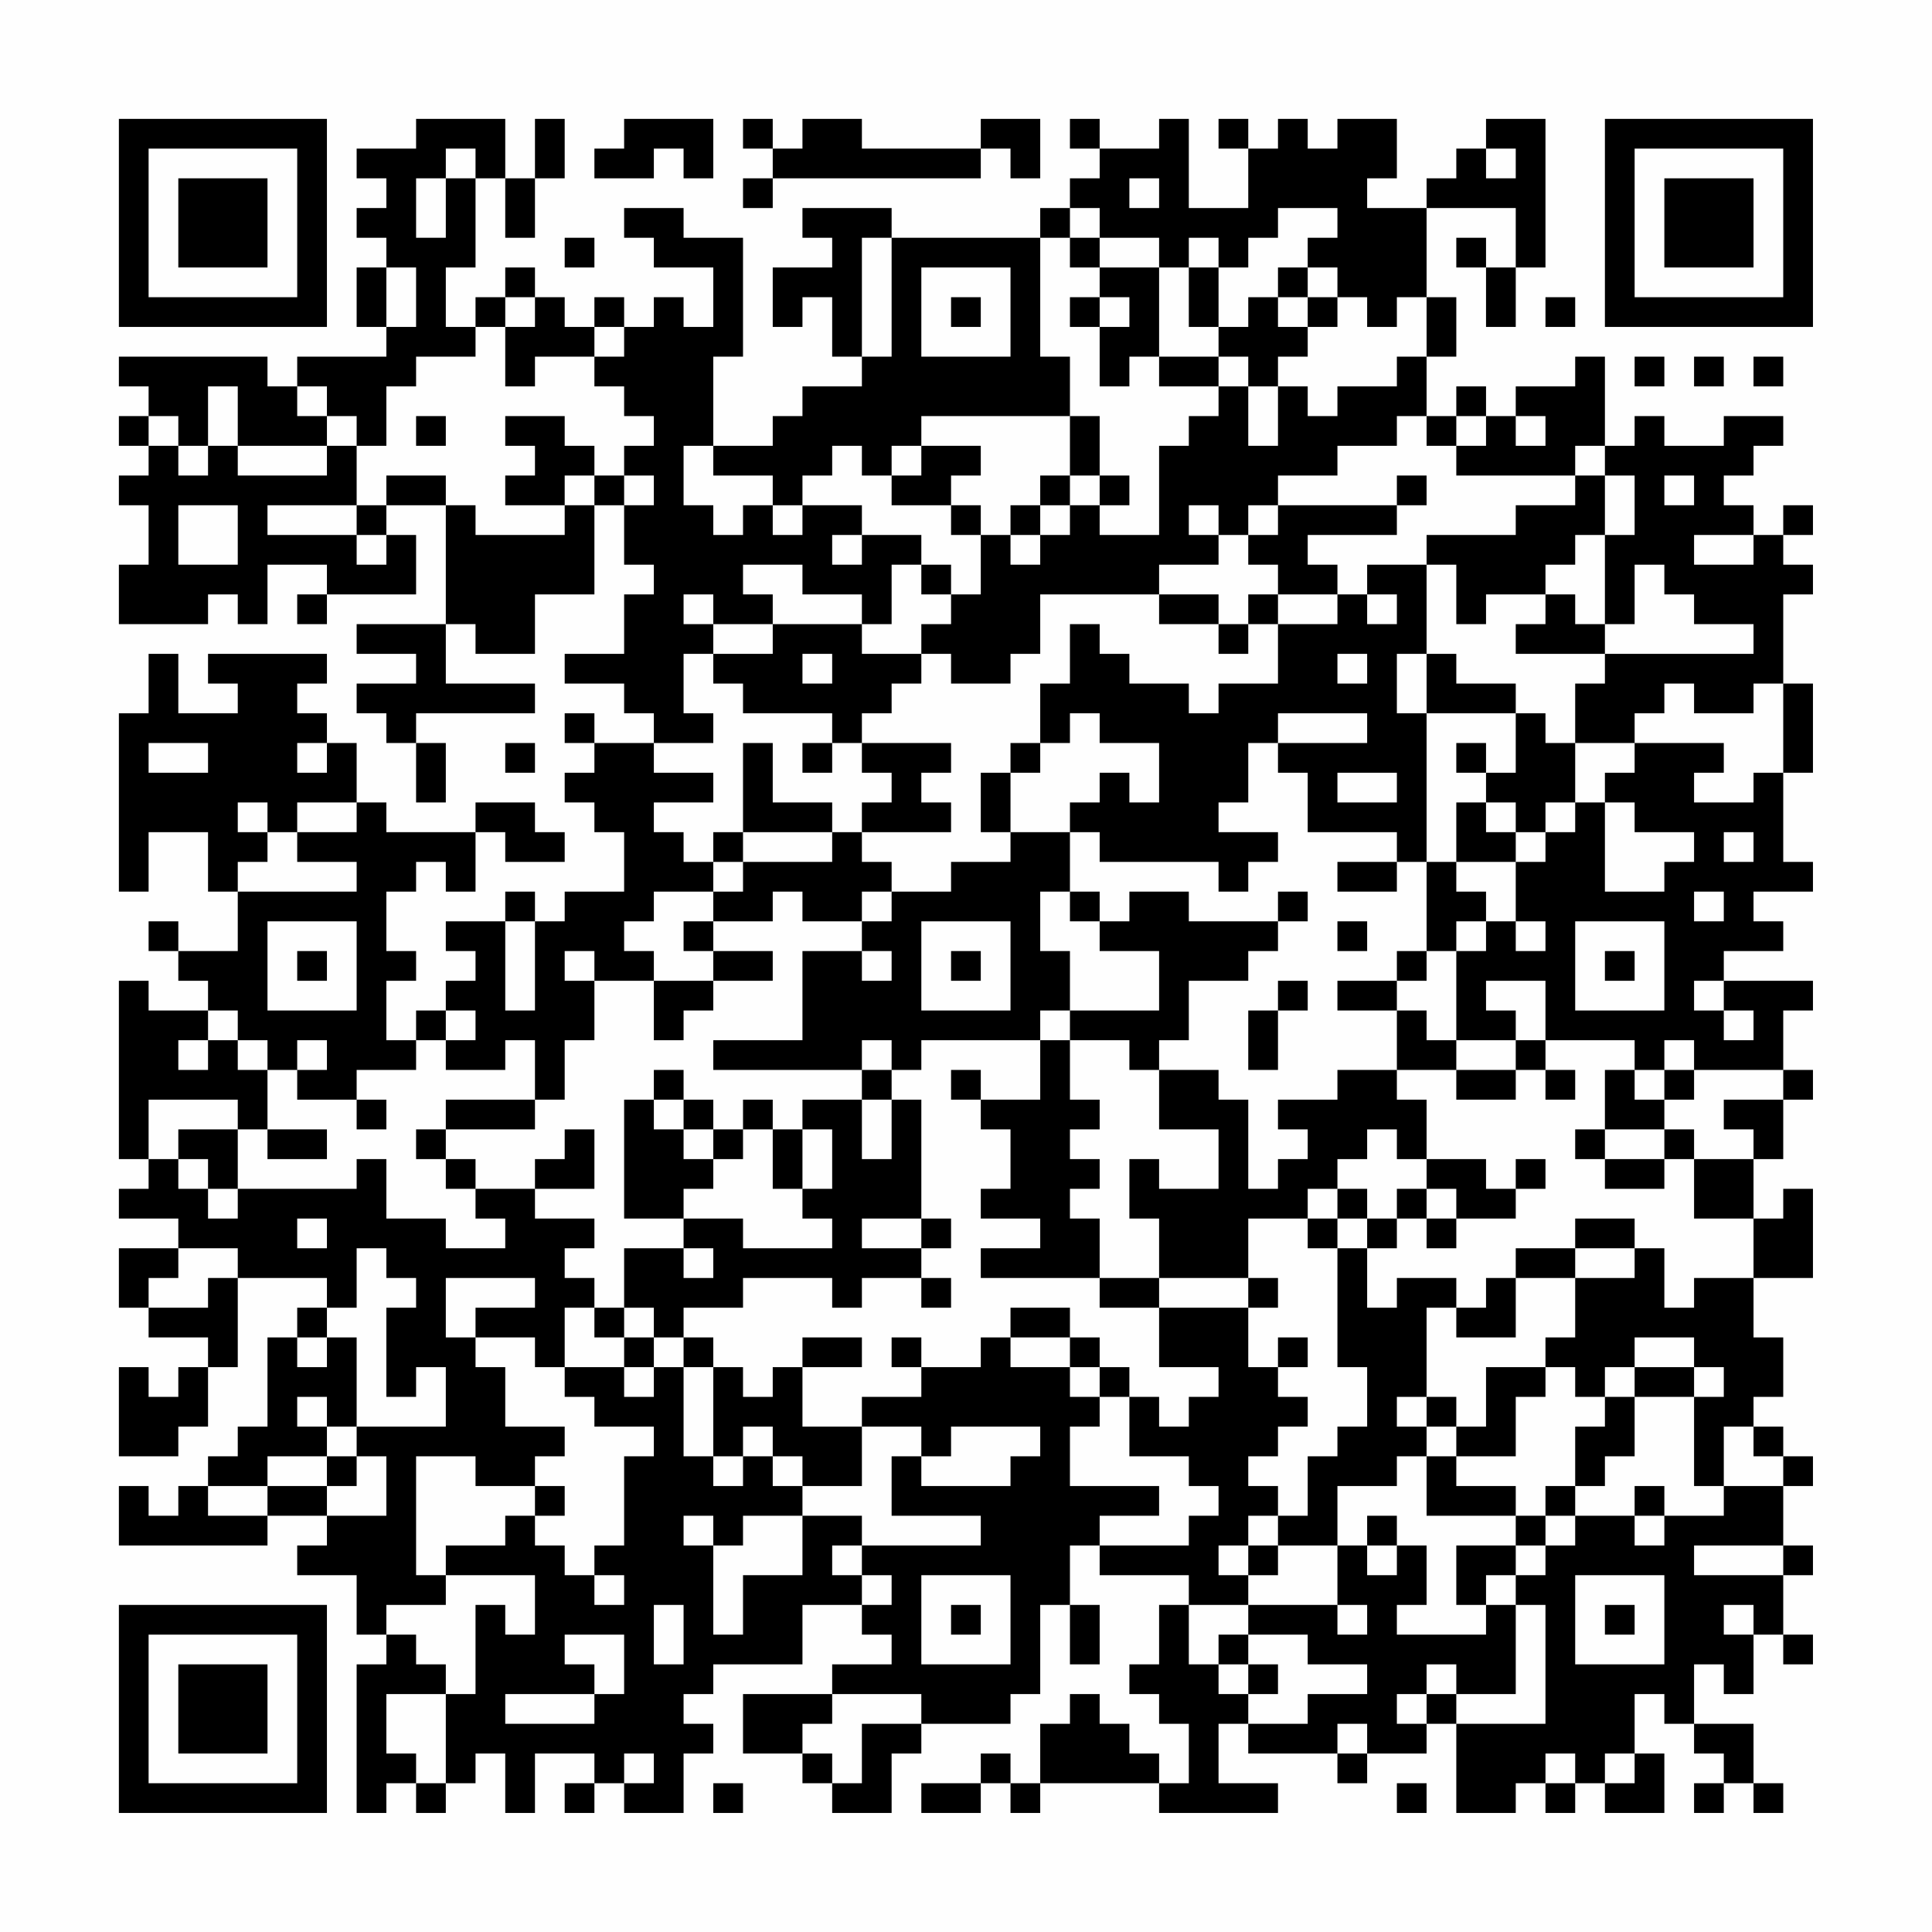 <?xml version="1.0" encoding="UTF-8"?>
<svg xmlns="http://www.w3.org/2000/svg" version="1.1" width="300" height="300" viewBox="0 0 300 300"><rect x="0" y="0" width="300" height="300" fill="#fefefe"/><g transform="scale(4.615)"><g transform="translate(4,4)"><path fill-rule="evenodd" d="M10 0L10 1L8 1L8 2L9 2L9 3L8 3L8 4L9 4L9 5L8 5L8 7L9 7L9 8L6 8L6 9L5 9L5 8L0 8L0 9L1 9L1 10L0 10L0 11L1 11L1 12L0 12L0 13L1 13L1 15L0 15L0 17L3 17L3 16L4 16L4 17L5 17L5 15L7 15L7 16L6 16L6 17L7 17L7 16L10 16L10 14L9 14L9 13L11 13L11 17L8 17L8 18L10 18L10 19L8 19L8 20L9 20L9 21L10 21L10 23L11 23L11 21L10 21L10 20L14 20L14 19L11 19L11 17L12 17L12 18L14 18L14 16L16 16L16 13L17 13L17 15L18 15L18 16L17 16L17 18L15 18L15 19L17 19L17 20L18 20L18 21L16 21L16 20L15 20L15 21L16 21L16 22L15 22L15 23L16 23L16 24L17 24L17 26L15 26L15 27L14 27L14 26L13 26L13 27L11 27L11 28L12 28L12 29L11 29L11 30L10 30L10 31L9 31L9 29L10 29L10 28L9 28L9 26L10 26L10 25L11 25L11 26L12 26L12 24L13 24L13 25L15 25L15 24L14 24L14 23L12 23L12 24L9 24L9 23L8 23L8 21L7 21L7 20L6 20L6 19L7 19L7 18L3 18L3 19L4 19L4 20L2 20L2 18L1 18L1 20L0 20L0 26L1 26L1 24L3 24L3 26L4 26L4 28L2 28L2 27L1 27L1 28L2 28L2 29L3 29L3 30L1 30L1 29L0 29L0 35L1 35L1 36L0 36L0 37L2 37L2 38L0 38L0 40L1 40L1 41L3 41L3 42L2 42L2 43L1 43L1 42L0 42L0 45L2 45L2 44L3 44L3 42L4 42L4 39L7 39L7 40L6 40L6 41L5 41L5 44L4 44L4 45L3 45L3 46L2 46L2 47L1 47L1 46L0 46L0 48L5 48L5 47L7 47L7 48L6 48L6 49L8 49L8 51L9 51L9 52L8 52L8 57L9 57L9 56L10 56L10 57L11 57L11 56L12 56L12 55L13 55L13 57L14 57L14 55L16 55L16 56L15 56L15 57L16 57L16 56L17 56L17 57L19 57L19 55L20 55L20 54L19 54L19 53L20 53L20 52L23 52L23 50L25 50L25 51L26 51L26 52L24 52L24 53L21 53L21 55L23 55L23 56L24 56L24 57L26 57L26 55L27 55L27 54L30 54L30 53L31 53L31 50L32 50L32 52L33 52L33 50L32 50L32 48L33 48L33 49L36 49L36 50L35 50L35 52L34 52L34 53L35 53L35 54L36 54L36 56L35 56L35 55L34 55L34 54L33 54L33 53L32 53L32 54L31 54L31 56L30 56L30 55L29 55L29 56L27 56L27 57L29 57L29 56L30 56L30 57L31 57L31 56L35 56L35 57L39 57L39 56L37 56L37 54L38 54L38 55L41 55L41 56L42 56L42 55L44 55L44 54L45 54L45 57L47 57L47 56L48 56L48 57L49 57L49 56L50 56L50 57L52 57L52 55L51 55L51 53L52 53L52 54L53 54L53 55L54 55L54 56L53 56L53 57L54 57L54 56L55 56L55 57L56 57L56 56L55 56L55 54L53 54L53 52L54 52L54 53L55 53L55 51L56 51L56 52L57 52L57 51L56 51L56 49L57 49L57 48L56 48L56 46L57 46L57 45L56 45L56 44L55 44L55 43L56 43L56 41L55 41L55 39L57 39L57 36L56 36L56 37L55 37L55 35L56 35L56 33L57 33L57 32L56 32L56 30L57 30L57 29L54 29L54 28L56 28L56 27L55 27L55 26L57 26L57 25L56 25L56 22L57 22L57 19L56 19L56 16L57 16L57 15L56 15L56 14L57 14L57 13L56 13L56 14L55 14L55 13L54 13L54 12L55 12L55 11L56 11L56 10L54 10L54 11L52 11L52 10L51 10L51 11L50 11L50 8L49 8L49 9L47 9L47 10L46 10L46 9L45 9L45 10L44 10L44 8L45 8L45 6L44 6L44 3L47 3L47 5L46 5L46 4L45 4L45 5L46 5L46 7L47 7L47 5L48 5L48 0L46 0L46 1L45 1L45 2L44 2L44 3L42 3L42 2L43 2L43 0L41 0L41 1L40 1L40 0L39 0L39 1L38 1L38 0L37 0L37 1L38 1L38 3L36 3L36 0L35 0L35 1L33 1L33 0L32 0L32 1L33 1L33 2L32 2L32 3L31 3L31 4L26 4L26 3L23 3L23 4L24 4L24 5L22 5L22 7L23 7L23 6L24 6L24 8L25 8L25 9L23 9L23 10L22 10L22 11L20 11L20 8L21 8L21 4L19 4L19 3L17 3L17 4L18 4L18 5L20 5L20 7L19 7L19 6L18 6L18 7L17 7L17 6L16 6L16 7L15 7L15 6L14 6L14 5L13 5L13 6L12 6L12 7L11 7L11 5L12 5L12 2L13 2L13 4L14 4L14 2L15 2L15 0L14 0L14 2L13 2L13 0ZM17 0L17 1L16 1L16 2L18 2L18 1L19 1L19 2L20 2L20 0ZM21 0L21 1L22 1L22 2L21 2L21 3L22 3L22 2L29 2L29 1L30 1L30 2L31 2L31 0L29 0L29 1L25 1L25 0L23 0L23 1L22 1L22 0ZM11 1L11 2L10 2L10 4L11 4L11 2L12 2L12 1ZM46 1L46 2L47 2L47 1ZM34 2L34 3L35 3L35 2ZM32 3L32 4L31 4L31 8L32 8L32 10L27 10L27 11L26 11L26 12L25 12L25 11L24 11L24 12L23 12L23 13L22 13L22 12L20 12L20 11L19 11L19 13L20 13L20 14L21 14L21 13L22 13L22 14L23 14L23 13L25 13L25 14L24 14L24 15L25 15L25 14L27 14L27 15L26 15L26 17L25 17L25 16L23 16L23 15L21 15L21 16L22 16L22 17L20 17L20 16L19 16L19 17L20 17L20 18L19 18L19 20L20 20L20 21L18 21L18 22L20 22L20 23L18 23L18 24L19 24L19 25L20 25L20 26L18 26L18 27L17 27L17 28L18 28L18 29L16 29L16 28L15 28L15 29L16 29L16 31L15 31L15 33L14 33L14 31L13 31L13 32L11 32L11 31L12 31L12 30L11 30L11 31L10 31L10 32L8 32L8 33L6 33L6 32L7 32L7 31L6 31L6 32L5 32L5 31L4 31L4 30L3 30L3 31L2 31L2 32L3 32L3 31L4 31L4 32L5 32L5 34L4 34L4 33L1 33L1 35L2 35L2 36L3 36L3 37L4 37L4 36L8 36L8 35L9 35L9 37L11 37L11 38L13 38L13 37L12 37L12 36L14 36L14 37L16 37L16 38L15 38L15 39L16 39L16 40L15 40L15 42L14 42L14 41L12 41L12 40L14 40L14 39L11 39L11 41L12 41L12 42L13 42L13 44L15 44L15 45L14 45L14 46L12 46L12 45L10 45L10 49L11 49L11 50L9 50L9 51L10 51L10 52L11 52L11 53L9 53L9 55L10 55L10 56L11 56L11 53L12 53L12 50L13 50L13 51L14 51L14 49L11 49L11 48L13 48L13 47L14 47L14 48L15 48L15 49L16 49L16 50L17 50L17 49L16 49L16 48L17 48L17 45L18 45L18 44L16 44L16 43L15 43L15 42L17 42L17 43L18 43L18 42L19 42L19 45L20 45L20 46L21 46L21 45L22 45L22 46L23 46L23 47L21 47L21 48L20 48L20 47L19 47L19 48L20 48L20 51L21 51L21 49L23 49L23 47L25 47L25 48L24 48L24 49L25 49L25 50L26 50L26 49L25 49L25 48L29 48L29 47L26 47L26 45L27 45L27 46L30 46L30 45L31 45L31 44L28 44L28 45L27 45L27 44L25 44L25 43L27 43L27 42L29 42L29 41L30 41L30 42L32 42L32 43L33 43L33 44L32 44L32 46L35 46L35 47L33 47L33 48L36 48L36 47L37 47L37 46L36 46L36 45L34 45L34 43L35 43L35 44L36 44L36 43L37 43L37 42L35 42L35 40L38 40L38 42L39 42L39 43L40 43L40 44L39 44L39 45L38 45L38 46L39 46L39 47L38 47L38 48L37 48L37 49L38 49L38 50L36 50L36 52L37 52L37 53L38 53L38 54L40 54L40 53L42 53L42 52L40 52L40 51L38 51L38 50L41 50L41 51L42 51L42 50L41 50L41 48L42 48L42 49L43 49L43 48L44 48L44 50L43 50L43 51L46 51L46 50L47 50L47 53L45 53L45 52L44 52L44 53L43 53L43 54L44 54L44 53L45 53L45 54L48 54L48 50L47 50L47 49L48 49L48 48L49 48L49 47L51 47L51 48L52 48L52 47L54 47L54 46L56 46L56 45L55 45L55 44L54 44L54 46L53 46L53 43L54 43L54 42L53 42L53 41L51 41L51 42L50 42L50 43L49 43L49 42L48 42L48 41L49 41L49 39L51 39L51 38L52 38L52 40L53 40L53 39L55 39L55 37L53 37L53 35L55 35L55 34L54 34L54 33L56 33L56 32L53 32L53 31L52 31L52 32L51 32L51 31L48 31L48 29L46 29L46 30L47 30L47 31L45 31L45 28L46 28L46 27L47 27L47 28L48 28L48 27L47 27L47 25L48 25L48 24L49 24L49 23L50 23L50 26L52 26L52 25L53 25L53 24L51 24L51 23L50 23L50 22L51 22L51 21L54 21L54 22L53 22L53 23L55 23L55 22L56 22L56 19L55 19L55 20L53 20L53 19L52 19L52 20L51 20L51 21L49 21L49 19L50 19L50 18L55 18L55 17L53 17L53 16L52 16L52 15L51 15L51 17L50 17L50 14L51 14L51 12L50 12L50 11L49 11L49 12L45 12L45 11L46 11L46 10L45 10L45 11L44 11L44 10L43 10L43 11L41 11L41 12L39 12L39 13L38 13L38 14L37 14L37 13L36 13L36 14L37 14L37 15L35 15L35 16L31 16L31 18L30 18L30 19L28 19L28 18L27 18L27 17L28 17L28 16L29 16L29 14L30 14L30 15L31 15L31 14L32 14L32 13L33 13L33 14L35 14L35 11L36 11L36 10L37 10L37 9L38 9L38 11L39 11L39 9L40 9L40 10L41 10L41 9L43 9L43 8L44 8L44 6L43 6L43 7L42 7L42 6L41 6L41 5L40 5L40 4L41 4L41 3L39 3L39 4L38 4L38 5L37 5L37 4L36 4L36 5L35 5L35 4L33 4L33 3ZM15 4L15 5L16 5L16 4ZM25 4L25 8L26 8L26 4ZM32 4L32 5L33 5L33 6L32 6L32 7L33 7L33 9L34 9L34 8L35 8L35 9L37 9L37 8L38 8L38 9L39 9L39 8L40 8L40 7L41 7L41 6L40 6L40 5L39 5L39 6L38 6L38 7L37 7L37 5L36 5L36 7L37 7L37 8L35 8L35 5L33 5L33 4ZM9 5L9 7L10 7L10 5ZM27 5L27 8L30 8L30 5ZM13 6L13 7L12 7L12 8L10 8L10 9L9 9L9 11L8 11L8 10L7 10L7 9L6 9L6 10L7 10L7 11L4 11L4 9L3 9L3 11L2 11L2 10L1 10L1 11L2 11L2 12L3 12L3 11L4 11L4 12L7 12L7 11L8 11L8 13L5 13L5 14L8 14L8 15L9 15L9 14L8 14L8 13L9 13L9 12L11 12L11 13L12 13L12 14L15 14L15 13L16 13L16 12L17 12L17 13L18 13L18 12L17 12L17 11L18 11L18 10L17 10L17 9L16 9L16 8L17 8L17 7L16 7L16 8L14 8L14 9L13 9L13 7L14 7L14 6ZM28 6L28 7L29 7L29 6ZM33 6L33 7L34 7L34 6ZM39 6L39 7L40 7L40 6ZM48 6L48 7L49 7L49 6ZM51 8L51 9L52 9L52 8ZM53 8L53 9L54 9L54 8ZM55 8L55 9L56 9L56 8ZM10 10L10 11L11 11L11 10ZM13 10L13 11L14 11L14 12L13 12L13 13L15 13L15 12L16 12L16 11L15 11L15 10ZM32 10L32 12L31 12L31 13L30 13L30 14L31 14L31 13L32 13L32 12L33 12L33 13L34 13L34 12L33 12L33 10ZM47 10L47 11L48 11L48 10ZM27 11L27 12L26 12L26 13L28 13L28 14L29 14L29 13L28 13L28 12L29 12L29 11ZM43 12L43 13L39 13L39 14L38 14L38 15L39 15L39 16L38 16L38 17L37 17L37 16L35 16L35 17L37 17L37 18L38 18L38 17L39 17L39 19L37 19L37 20L36 20L36 19L34 19L34 18L33 18L33 17L32 17L32 19L31 19L31 21L30 21L30 22L29 22L29 24L30 24L30 25L28 25L28 26L26 26L26 25L25 25L25 24L28 24L28 23L27 23L27 22L28 22L28 21L25 21L25 20L26 20L26 19L27 19L27 18L25 18L25 17L22 17L22 18L20 18L20 19L21 19L21 20L24 20L24 21L23 21L23 22L24 22L24 21L25 21L25 22L26 22L26 23L25 23L25 24L24 24L24 23L22 23L22 21L21 21L21 24L20 24L20 25L21 25L21 26L20 26L20 27L19 27L19 28L20 28L20 29L18 29L18 31L19 31L19 30L20 30L20 29L22 29L22 28L20 28L20 27L22 27L22 26L23 26L23 27L25 27L25 28L23 28L23 31L20 31L20 32L25 32L25 33L23 33L23 34L22 34L22 33L21 33L21 34L20 34L20 33L19 33L19 32L18 32L18 33L17 33L17 37L19 37L19 38L17 38L17 40L16 40L16 41L17 41L17 42L18 42L18 41L19 41L19 42L20 42L20 45L21 45L21 44L22 44L22 45L23 45L23 46L25 46L25 44L23 44L23 42L25 42L25 41L23 41L23 42L22 42L22 43L21 43L21 42L20 42L20 41L19 41L19 40L21 40L21 39L24 39L24 40L25 40L25 39L27 39L27 40L28 40L28 39L27 39L27 38L28 38L28 37L27 37L27 33L26 33L26 32L27 32L27 31L31 31L31 33L29 33L29 32L28 32L28 33L29 33L29 34L30 34L30 36L29 36L29 37L31 37L31 38L29 38L29 39L33 39L33 40L35 40L35 39L38 39L38 40L39 40L39 39L38 39L38 37L40 37L40 38L41 38L41 42L42 42L42 44L41 44L41 45L40 45L40 47L39 47L39 48L38 48L38 49L39 49L39 48L41 48L41 46L43 46L43 45L44 45L44 47L47 47L47 48L45 48L45 50L46 50L46 49L47 49L47 48L48 48L48 47L49 47L49 46L50 46L50 45L51 45L51 43L53 43L53 42L51 42L51 43L50 43L50 44L49 44L49 46L48 46L48 47L47 47L47 46L45 46L45 45L47 45L47 43L48 43L48 42L46 42L46 44L45 44L45 43L44 43L44 40L45 40L45 41L47 41L47 39L49 39L49 38L51 38L51 37L49 37L49 38L47 38L47 39L46 39L46 40L45 40L45 39L43 39L43 40L42 40L42 38L43 38L43 37L44 37L44 38L45 38L45 37L47 37L47 36L48 36L48 35L47 35L47 36L46 36L46 35L44 35L44 33L43 33L43 32L45 32L45 33L47 33L47 32L48 32L48 33L49 33L49 32L48 32L48 31L47 31L47 32L45 32L45 31L44 31L44 30L43 30L43 29L44 29L44 28L45 28L45 27L46 27L46 26L45 26L45 25L47 25L47 24L48 24L48 23L49 23L49 21L48 21L48 20L47 20L47 19L45 19L45 18L44 18L44 15L45 15L45 17L46 17L46 16L48 16L48 17L47 17L47 18L50 18L50 17L49 17L49 16L48 16L48 15L49 15L49 14L50 14L50 12L49 12L49 13L47 13L47 14L44 14L44 15L42 15L42 16L41 16L41 15L40 15L40 14L43 14L43 13L44 13L44 12ZM52 12L52 13L53 13L53 12ZM2 13L2 15L4 15L4 13ZM53 14L53 15L55 15L55 14ZM27 15L27 16L28 16L28 15ZM39 16L39 17L41 17L41 16ZM42 16L42 17L43 17L43 16ZM23 18L23 19L24 19L24 18ZM41 18L41 19L42 19L42 18ZM43 18L43 20L44 20L44 25L43 25L43 24L40 24L40 22L39 22L39 21L42 21L42 20L39 20L39 21L38 21L38 23L37 23L37 24L39 24L39 25L38 25L38 26L37 26L37 25L33 25L33 24L32 24L32 23L33 23L33 22L34 22L34 23L35 23L35 21L33 21L33 20L32 20L32 21L31 21L31 22L30 22L30 24L32 24L32 26L31 26L31 28L32 28L32 30L31 30L31 31L32 31L32 33L33 33L33 34L32 34L32 35L33 35L33 36L32 36L32 37L33 37L33 39L35 39L35 37L34 37L34 35L35 35L35 36L37 36L37 34L35 34L35 32L37 32L37 33L38 33L38 36L39 36L39 35L40 35L40 34L39 34L39 33L41 33L41 32L43 32L43 30L41 30L41 29L43 29L43 28L44 28L44 25L45 25L45 23L46 23L46 24L47 24L47 23L46 23L46 22L47 22L47 20L44 20L44 18ZM1 21L1 22L3 22L3 21ZM6 21L6 22L7 22L7 21ZM13 21L13 22L14 22L14 21ZM45 21L45 22L46 22L46 21ZM41 22L41 23L43 23L43 22ZM4 23L4 24L5 24L5 25L4 25L4 26L8 26L8 25L6 25L6 24L8 24L8 23L6 23L6 24L5 24L5 23ZM21 24L21 25L24 25L24 24ZM54 24L54 25L55 25L55 24ZM41 25L41 26L43 26L43 25ZM25 26L25 27L26 27L26 26ZM32 26L32 27L33 27L33 28L35 28L35 30L32 30L32 31L34 31L34 32L35 32L35 31L36 31L36 29L38 29L38 28L39 28L39 27L40 27L40 26L39 26L39 27L36 27L36 26L34 26L34 27L33 27L33 26ZM53 26L53 27L54 27L54 26ZM5 27L5 30L8 30L8 27ZM13 27L13 30L14 30L14 27ZM27 27L27 30L30 30L30 27ZM41 27L41 28L42 28L42 27ZM49 27L49 30L52 30L52 27ZM6 28L6 29L7 29L7 28ZM25 28L25 29L26 29L26 28ZM28 28L28 29L29 29L29 28ZM50 28L50 29L51 29L51 28ZM39 29L39 30L38 30L38 32L39 32L39 30L40 30L40 29ZM53 29L53 30L54 30L54 31L55 31L55 30L54 30L54 29ZM25 31L25 32L26 32L26 31ZM50 32L50 34L49 34L49 35L50 35L50 36L52 36L52 35L53 35L53 34L52 34L52 33L53 33L53 32L52 32L52 33L51 33L51 32ZM8 33L8 34L9 34L9 33ZM11 33L11 34L10 34L10 35L11 35L11 36L12 36L12 35L11 35L11 34L14 34L14 33ZM18 33L18 34L19 34L19 35L20 35L20 36L19 36L19 37L21 37L21 38L24 38L24 37L23 37L23 36L24 36L24 34L23 34L23 36L22 36L22 34L21 34L21 35L20 35L20 34L19 34L19 33ZM25 33L25 35L26 35L26 33ZM2 34L2 35L3 35L3 36L4 36L4 34ZM5 34L5 35L7 35L7 34ZM15 34L15 35L14 35L14 36L16 36L16 34ZM42 34L42 35L41 35L41 36L40 36L40 37L41 37L41 38L42 38L42 37L43 37L43 36L44 36L44 37L45 37L45 36L44 36L44 35L43 35L43 34ZM50 34L50 35L52 35L52 34ZM41 36L41 37L42 37L42 36ZM6 37L6 38L7 38L7 37ZM25 37L25 38L27 38L27 37ZM2 38L2 39L1 39L1 40L3 40L3 39L4 39L4 38ZM8 38L8 40L7 40L7 41L6 41L6 42L7 42L7 41L8 41L8 44L7 44L7 43L6 43L6 44L7 44L7 45L5 45L5 46L3 46L3 47L5 47L5 46L7 46L7 47L9 47L9 45L8 45L8 44L11 44L11 42L10 42L10 43L9 43L9 40L10 40L10 39L9 39L9 38ZM19 38L19 39L20 39L20 38ZM17 40L17 41L18 41L18 40ZM30 40L30 41L32 41L32 42L33 42L33 43L34 43L34 42L33 42L33 41L32 41L32 40ZM26 41L26 42L27 42L27 41ZM39 41L39 42L40 42L40 41ZM43 43L43 44L44 44L44 45L45 45L45 44L44 44L44 43ZM7 45L7 46L8 46L8 45ZM14 46L14 47L15 47L15 46ZM51 46L51 47L52 47L52 46ZM42 47L42 48L43 48L43 47ZM53 48L53 49L56 49L56 48ZM27 49L27 52L30 52L30 49ZM49 49L49 52L52 52L52 49ZM18 50L18 52L19 52L19 50ZM28 50L28 51L29 51L29 50ZM50 50L50 51L51 51L51 50ZM54 50L54 51L55 51L55 50ZM15 51L15 52L16 52L16 53L13 53L13 54L16 54L16 53L17 53L17 51ZM37 51L37 52L38 52L38 53L39 53L39 52L38 52L38 51ZM24 53L24 54L23 54L23 55L24 55L24 56L25 56L25 54L27 54L27 53ZM41 54L41 55L42 55L42 54ZM17 55L17 56L18 56L18 55ZM48 55L48 56L49 56L49 55ZM50 55L50 56L51 56L51 55ZM20 56L20 57L21 57L21 56ZM43 56L43 57L44 57L44 56ZM0 0L0 7L7 7L7 0ZM1 1L1 6L6 6L6 1ZM2 2L2 5L5 5L5 2ZM50 0L50 7L57 7L57 0ZM51 1L51 6L56 6L56 1ZM52 2L52 5L55 5L55 2ZM0 50L0 57L7 57L7 50ZM1 51L1 56L6 56L6 51ZM2 52L2 55L5 55L5 52Z" fill="#000000"/></g></g></svg>
